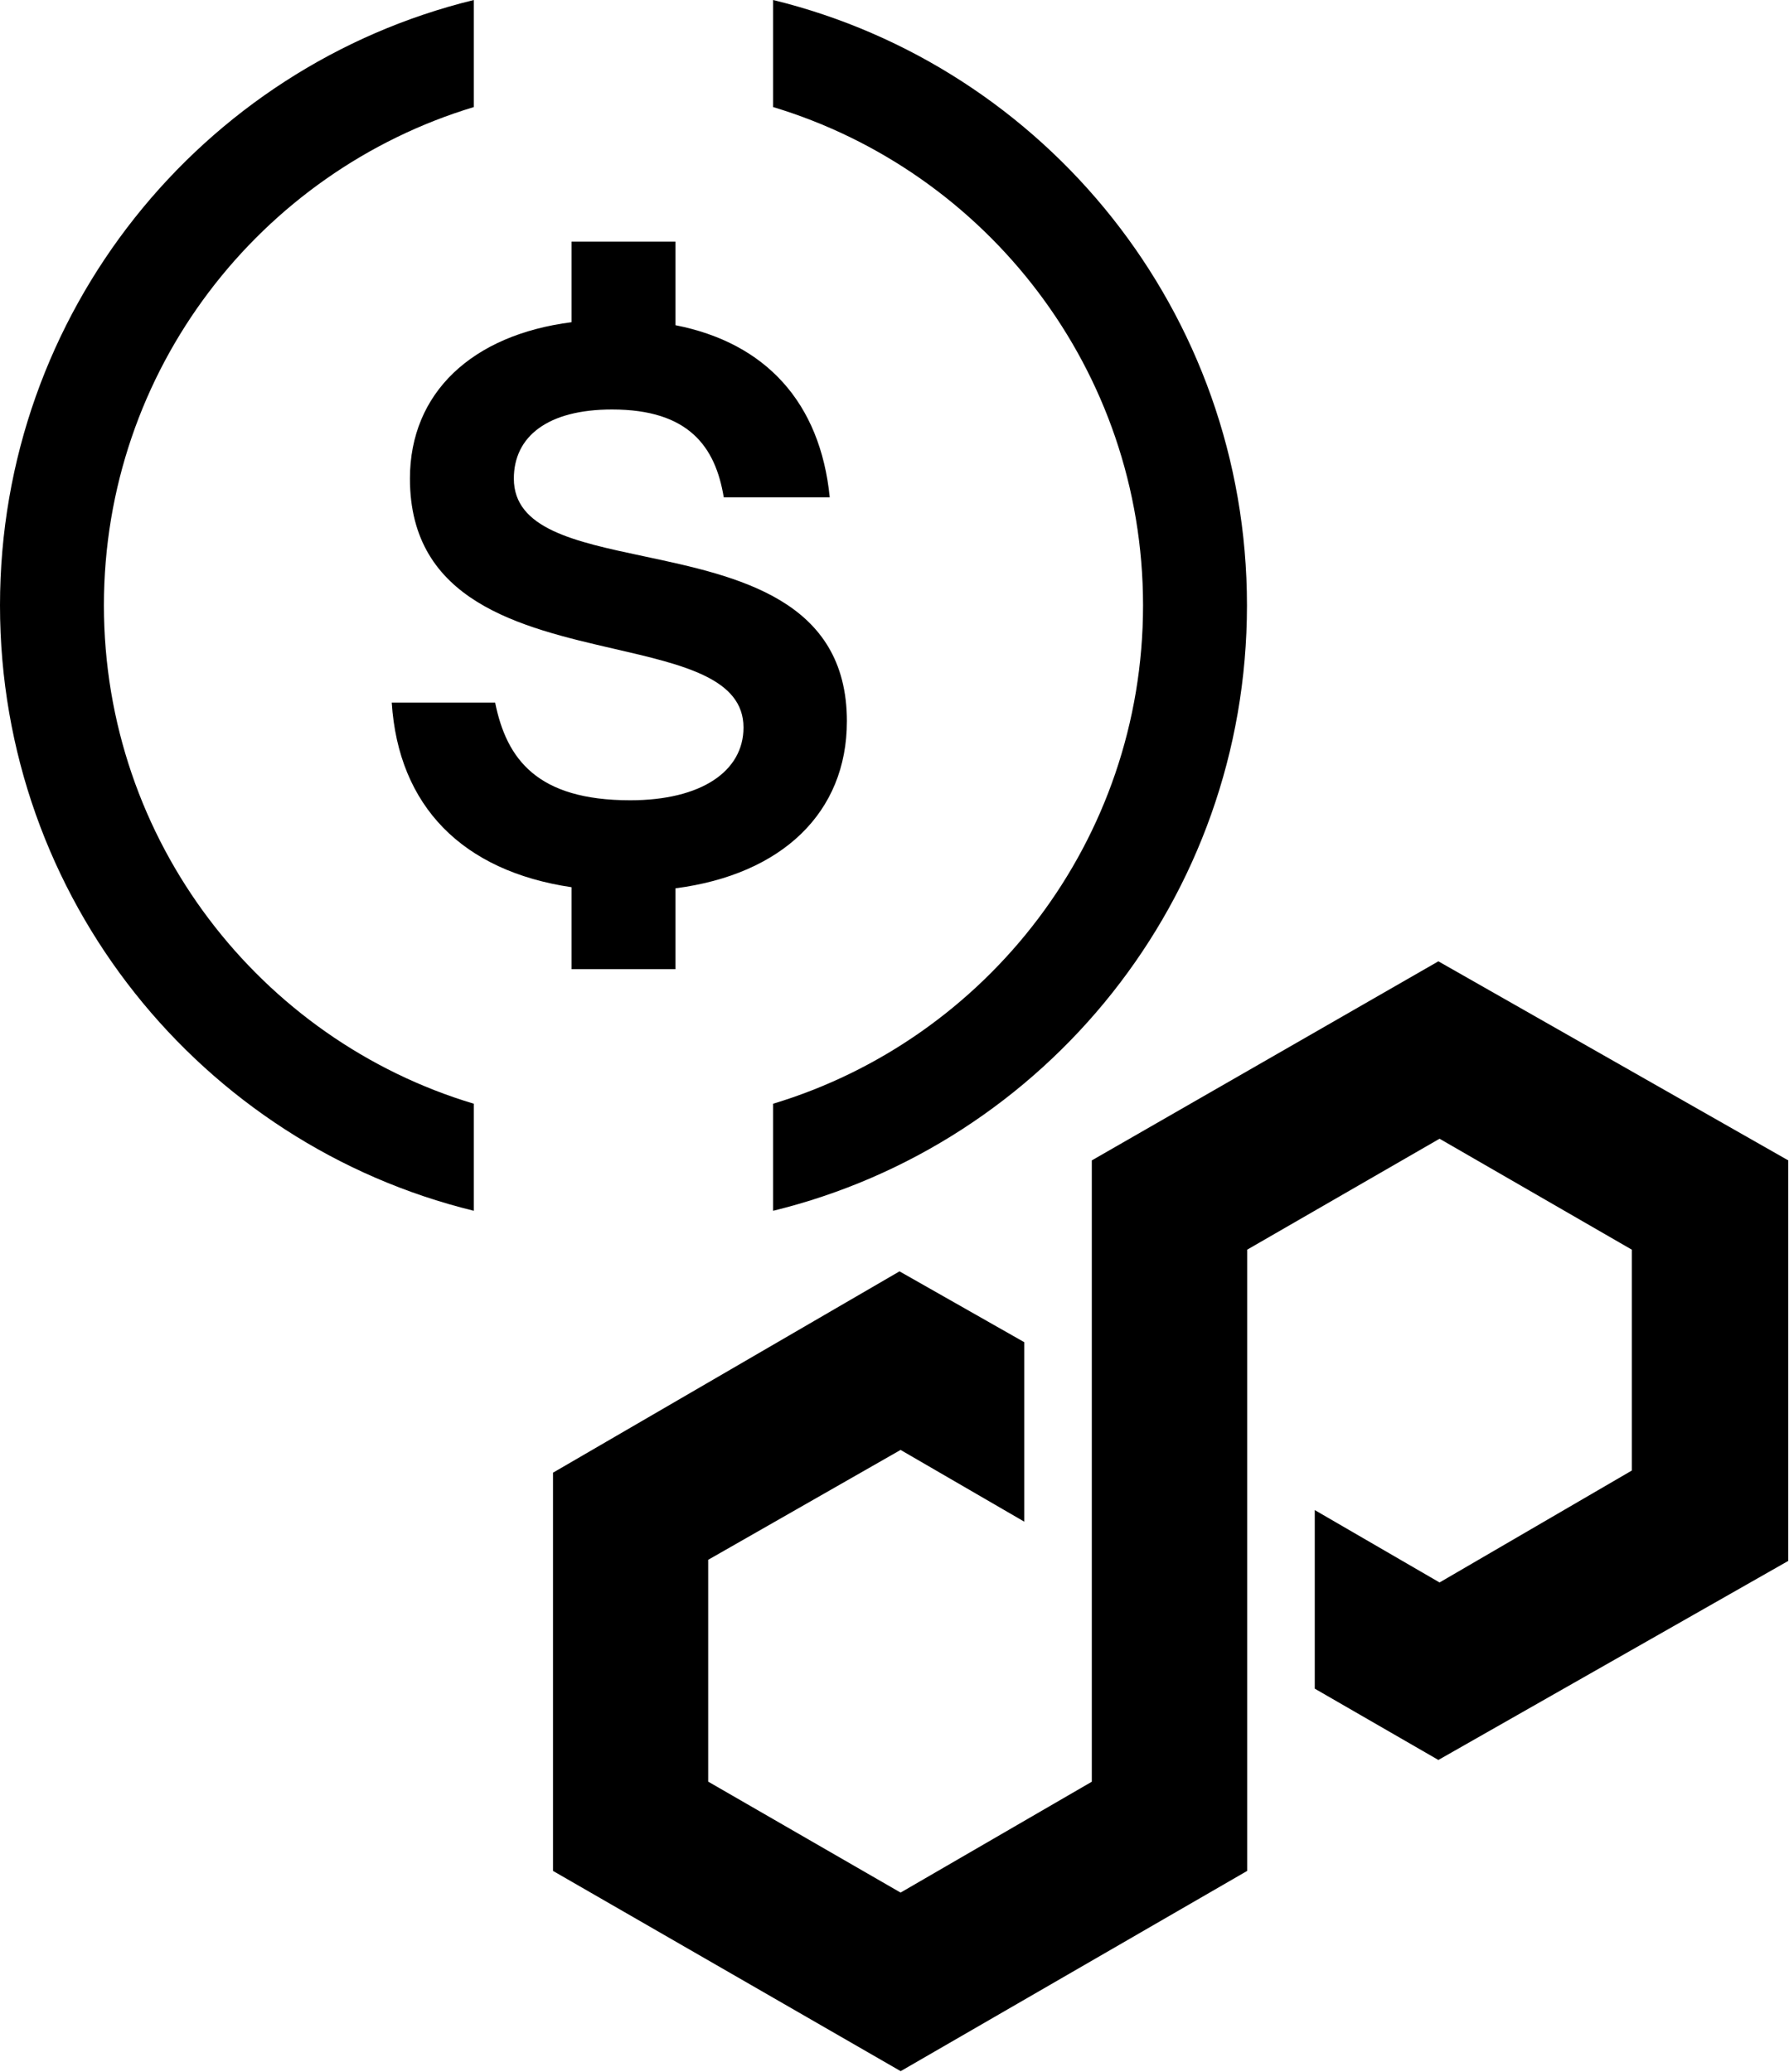 <?xml version="1.0" encoding="UTF-8"?>
<svg width="207.44" height="240.19" version="1.1" viewBox="0 0 207.44 240.19" xml:space="preserve" xmlns="http://www.w3.org/2000/svg"><path d="m12.049 70.186c0-27.291 18.134-50.305 42.895-57.775v-12.411c-31.569 7.711-54.944 36.208-54.944 70.186s23.375 62.474 54.944 70.186v-12.411c-24.761-7.41-42.895-30.484-42.895-57.775zm86.151 13.435c0-14.134-12.706-16.83-23.542-19.13-8.055-1.709-15.076-3.199-15.076-9.005 0-4.88 3.916-8.013 11.386-8.013 8.916 0 11.989 4.338 12.953 10.182h12.29c-1.097-10.967-7.391-17.892-17.893-19.954v-9.686h-12.049v9.34c-11.505 1.465-18.736 8.165-18.736 18.132 0 14.272 12.85 17.235 23.736 19.746 8.001 1.845 14.942 3.446 14.942 9.112 0 5.061-4.88 8.434-13.134 8.434-10.784 0-14.338-4.759-15.664-11.326h-11.989c0.777 12.012 8.184 19.53 20.845 21.406v9.5h12.049v-9.373c12.357-1.597 19.881-8.785 19.881-19.364zm-8.555-71.21v-12.411c31.568 7.711 54.944 36.207 54.944 70.186 0 33.978-23.376 62.474-54.944 70.186v-12.411c24.761-7.47 42.894-30.484 42.894-57.775s-18.133-50.305-42.894-57.775z" clip-rule="evenodd" fill="currentColor" fill-rule="evenodd"/><g transform="matrix(.8 0 0 .8 64.128 111.45)" fill="none"><path d="m128.32 0-50.232 28.85v90.041l-27.716 16.066-27.886-16.079v-32.147l27.886-15.923 17.93 10.398v-26.009l-18.087-10.268-50.22 29.176v57.712l50.39 29.019 50.219-29.019v-90.028l27.886-16.08 27.872 16.08v32.003l-27.872 16.223-18.087-10.49v25.879l17.917 10.333 50.715-28.849v-58.038z" fill="#000"/></g></svg>
